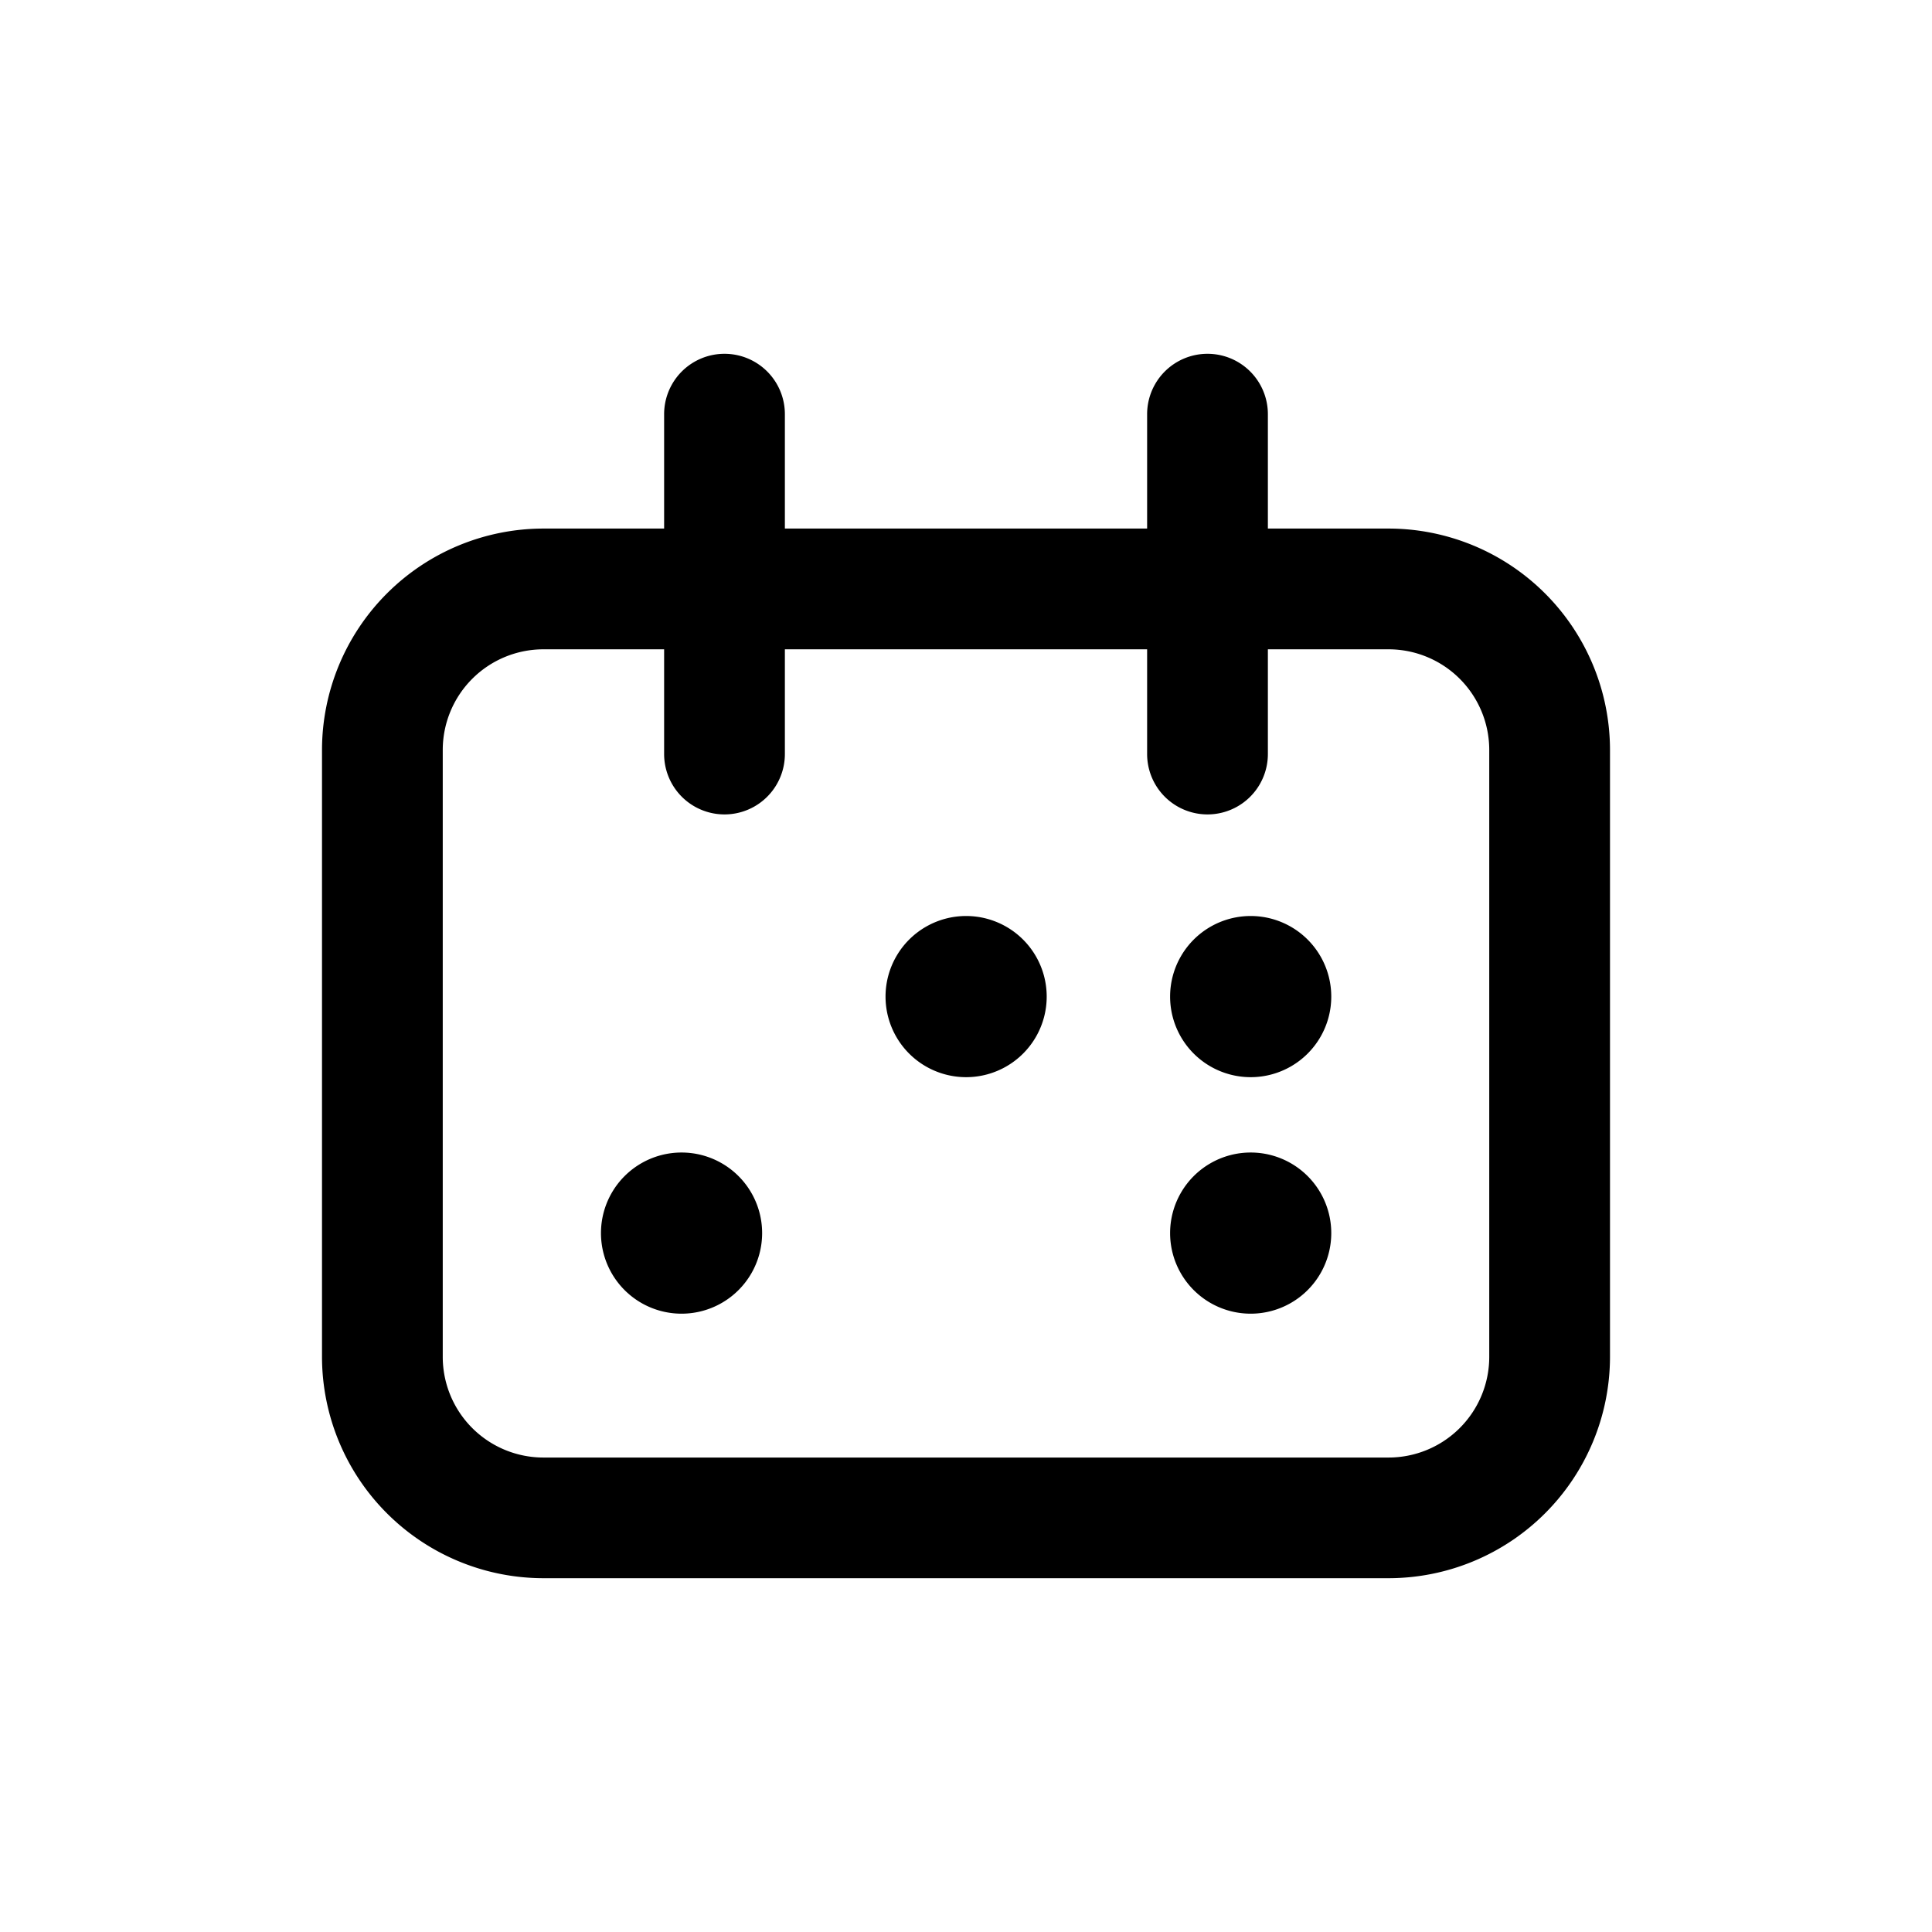 <svg id="icons" xmlns="http://www.w3.org/2000/svg" viewBox="0 0 24 24"><title>01-02-calendar-2-m</title><rect id="canvas" width="24" height="24" style="fill:none"/><path d="M6.75,19.605h10.5a2.753,2.753,0,0,0,2.75-2.75V9.316a2.753,2.753,0,0,0-2.75-2.75h-1.5V5.145a.75.75,0,0,0-1.5,0V6.566H9.75V5.145a.75.75,0,0,0-1.5,0V6.566H6.75A2.753,2.753,0,0,0,4,9.316v7.54A2.753,2.753,0,0,0,6.75,19.605ZM5.5,9.316a1.251,1.251,0,0,1,1.25-1.25h1.5V9.367a.75.75,0,0,0,1.5,0V8.066h4.5V9.367a.75.75,0,0,0,1.5,0V8.066h1.5a1.251,1.251,0,0,1,1.25,1.25v7.54a1.251,1.251,0,0,1-1.25,1.25H6.75a1.251,1.251,0,0,1-1.25-1.25Z"/><path d="M15.535,16.319h.003a1.001,1.001,0,1,0-.003,0Z"/><path d="M8.465,16.319H8.468a1.001,1.001,0,1,0-.003,0Z"/><path d="M15.535,13.381h.003a1.001,1.001,0,1,0-.003,0Z"/><path d="M12,13.381h.003a1.001,1.001,0,1,0-.003,0Z"/></svg>